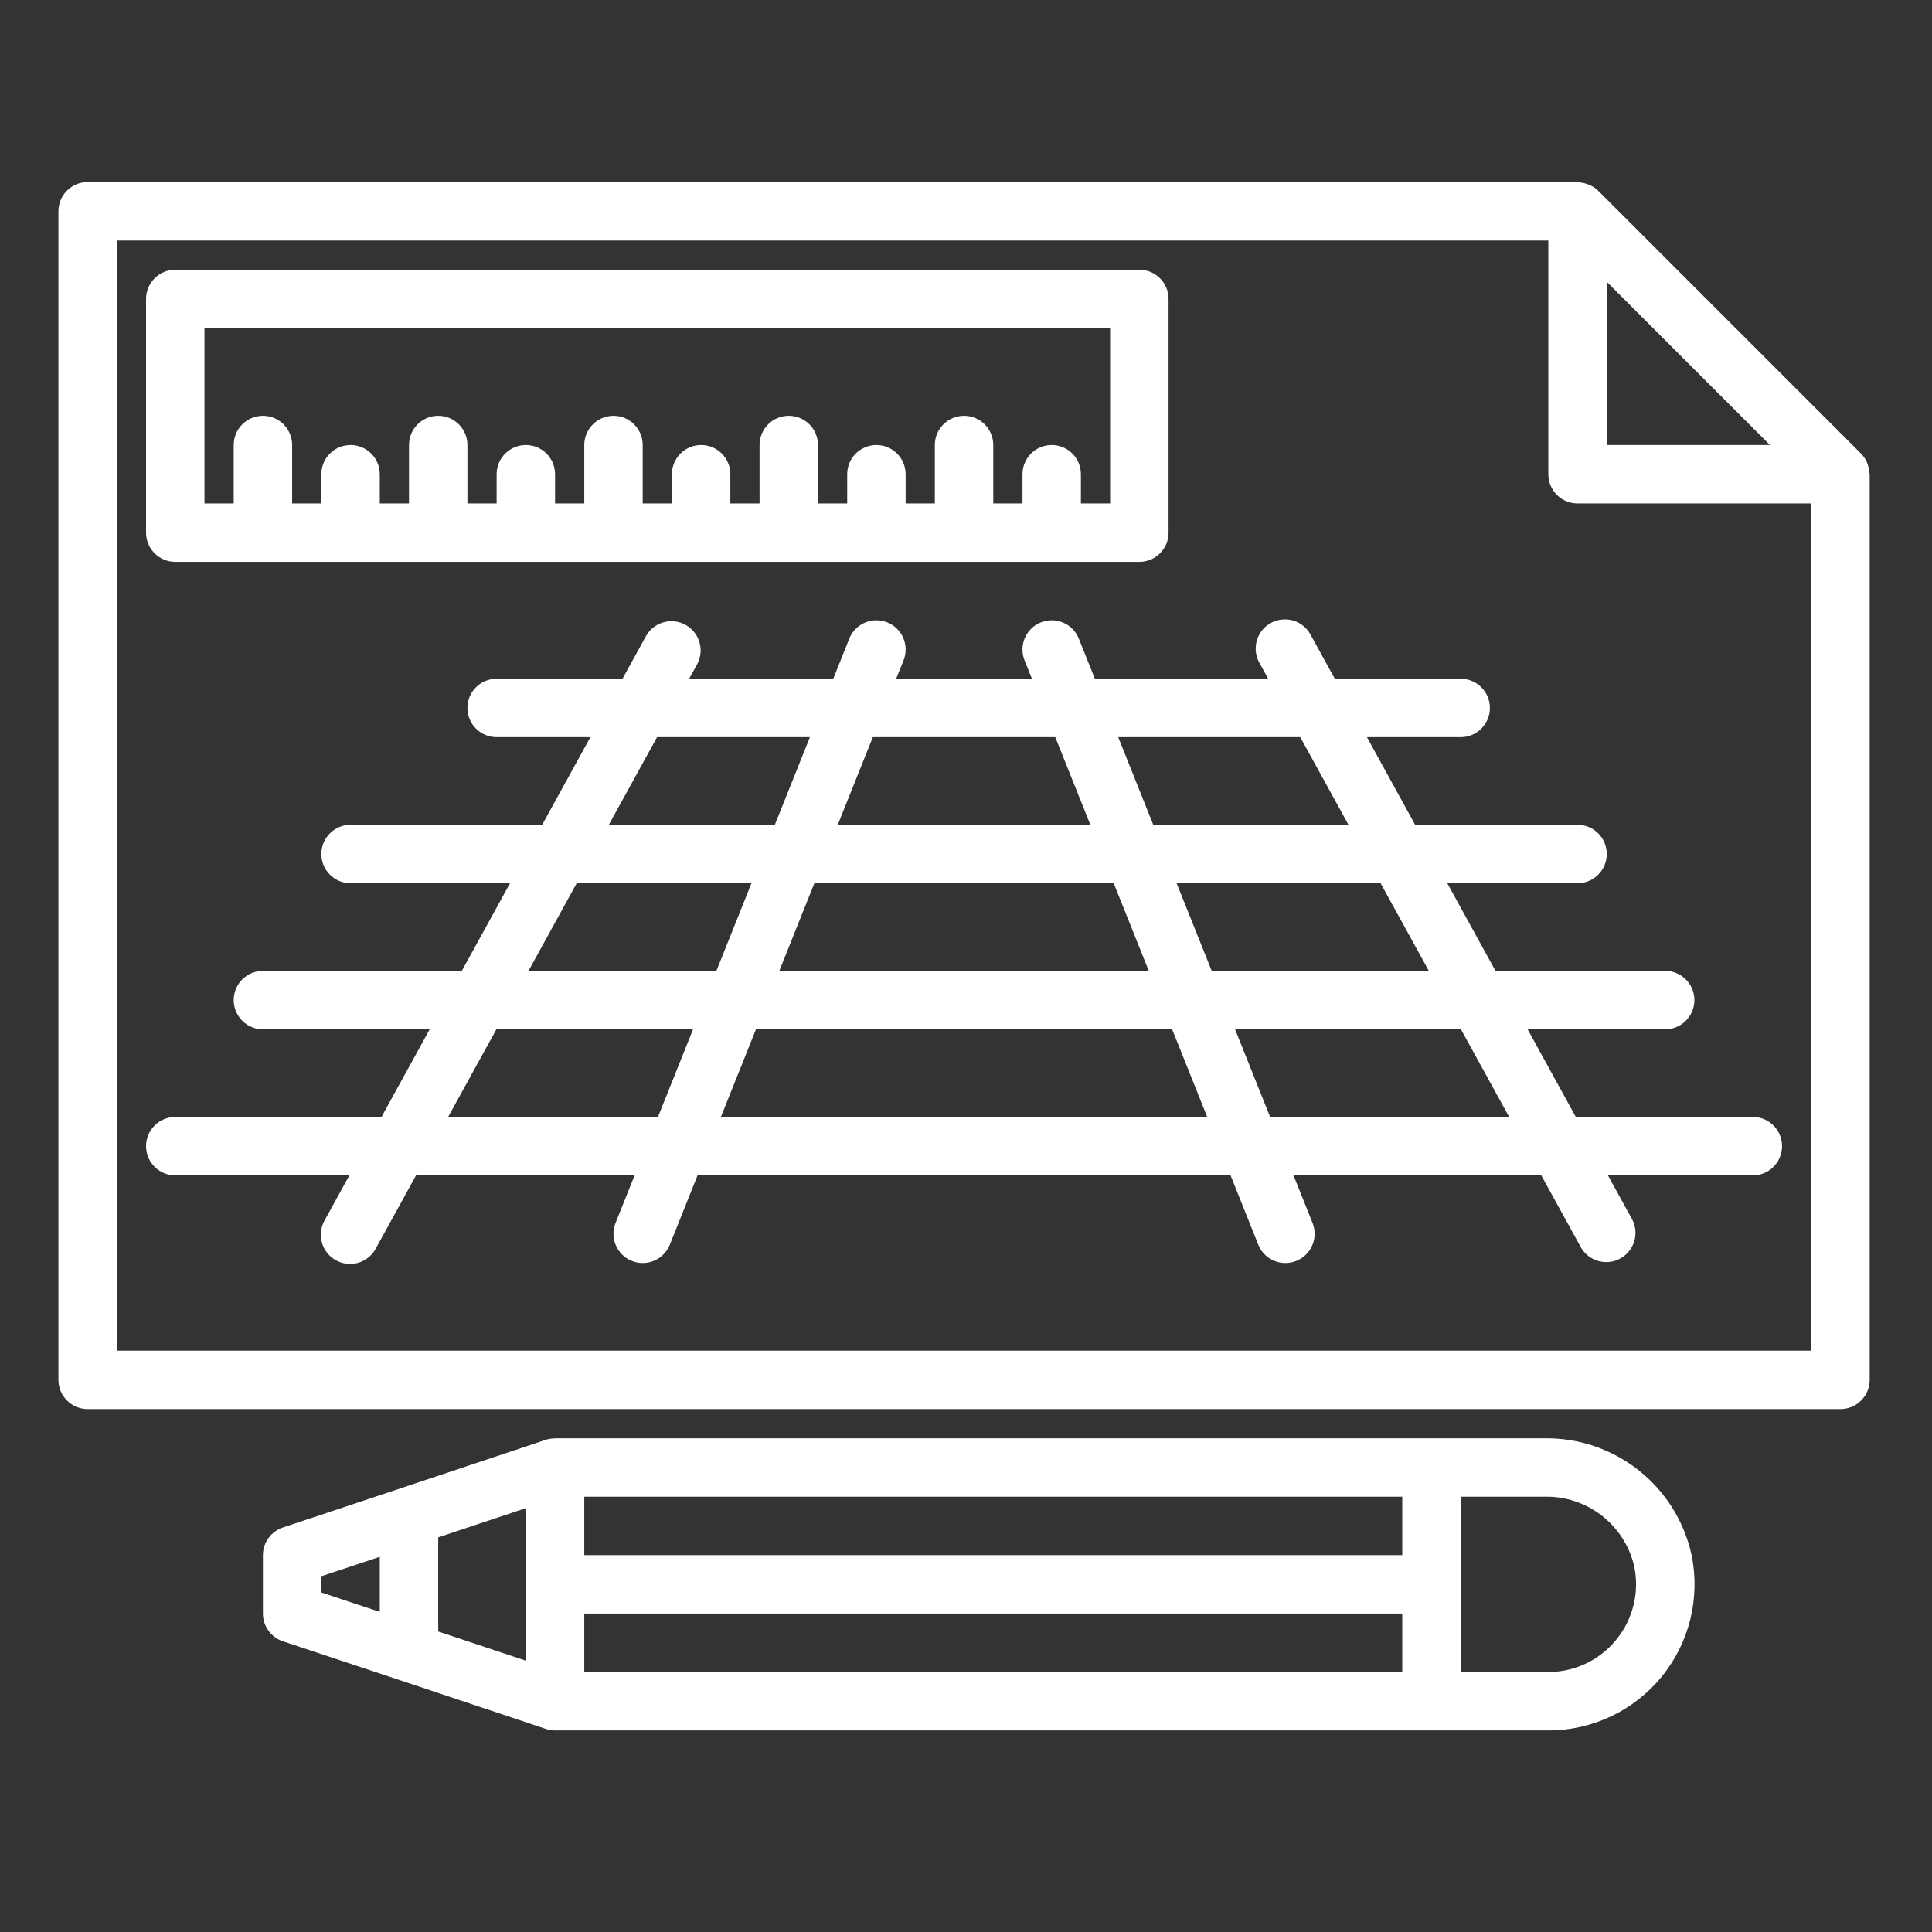 <svg width="200" height="200" viewBox="0 0 200 200" fill="none" xmlns="http://www.w3.org/2000/svg">
<rect x="0" y="0" width="200" height="200" fill="#333333" stroke="none"/>
<path d="M159.832 148.891H57.46C57.434 148.891 57.411 148.906 57.388 148.906C57.087 148.907 56.789 148.954 56.504 149.047L41.401 154.093L29.304 158.118C28.062 158.523 27.22 159.681 27.218 160.988V167.037C27.218 168.338 28.052 169.496 29.29 169.907L41.386 173.927L56.508 178.976C56.815 179.08 57.136 179.133 57.46 179.133H160.282C164.836 179.137 169.149 177.09 172.025 173.558C174.9 170.025 176.029 165.385 175.101 160.927C173.518 153.796 167.135 148.765 159.832 148.891V148.891ZM145.161 160.988H60.484V154.94H145.161V160.988ZM33.266 163.171L39.315 161.161V166.863L33.266 164.852V163.171ZM45.363 159.147L54.435 156.122V171.913L45.363 168.889V159.147ZM60.484 167.037H145.161V173.085H60.484V167.037ZM167.3 169.757C165.582 171.866 163.004 173.089 160.282 173.085H151.21V154.94H159.832C164.25 154.812 168.149 157.808 169.165 162.111C169.739 164.81 169.054 167.625 167.3 169.757V169.757Z" fill="white"/>
<path d="M193.512 48.905C193.495 48.638 193.442 48.375 193.355 48.122C193.322 48.025 193.298 47.935 193.254 47.841C193.109 47.511 192.903 47.211 192.651 46.955L165.433 19.737C165.102 19.415 164.7 19.176 164.259 19.041C164.009 18.955 163.748 18.905 163.485 18.89C163.426 18.875 163.367 18.861 163.306 18.851H9.073C7.402 18.851 6.048 20.205 6.048 21.875V142.843C6.048 144.512 7.402 145.867 9.073 145.867H190.524C192.195 145.867 193.548 144.512 193.548 142.843V49.093C193.548 49.029 193.514 48.971 193.512 48.905V48.905ZM183.224 46.069H166.331V29.176L183.224 46.069ZM12.097 139.819V24.9H160.282V49.093C160.282 50.762 161.636 52.117 163.306 52.117H187.5V139.819H12.097Z" fill="white"/>
<path d="M18.145 58.166H117.944C119.614 58.166 120.968 56.811 120.968 55.142V30.948C120.968 29.278 119.614 27.924 117.944 27.924H18.145C16.475 27.924 15.121 29.278 15.121 30.948V55.142C15.121 56.811 16.475 58.166 18.145 58.166ZM21.169 33.972H114.919V52.117H111.895V49.093C111.895 47.423 110.541 46.069 108.871 46.069C107.201 46.069 105.847 47.423 105.847 49.093V52.117H102.823V46.069C102.823 44.399 101.469 43.045 99.798 43.045C98.128 43.045 96.774 44.399 96.774 46.069V52.117H93.75V49.093C93.75 47.423 92.396 46.069 90.726 46.069C89.055 46.069 87.702 47.423 87.702 49.093V52.117H84.677V46.069C84.677 44.399 83.324 43.045 81.653 43.045C79.983 43.045 78.629 44.399 78.629 46.069V52.117H75.605V49.093C75.605 47.423 74.251 46.069 72.581 46.069C70.91 46.069 69.556 47.423 69.556 49.093V52.117H66.532V46.069C66.532 44.399 65.178 43.045 63.508 43.045C61.838 43.045 60.484 44.399 60.484 46.069V52.117H57.46V49.093C57.46 47.423 56.106 46.069 54.435 46.069C52.765 46.069 51.411 47.423 51.411 49.093V52.117H48.387V46.069C48.387 44.399 47.033 43.045 45.363 43.045C43.693 43.045 42.339 44.399 42.339 46.069V52.117H39.315V49.093C39.315 47.423 37.961 46.069 36.29 46.069C34.62 46.069 33.266 47.423 33.266 49.093V52.117H30.242V46.069C30.242 44.399 28.888 43.045 27.218 43.045C25.547 43.045 24.194 44.399 24.194 46.069V52.117H21.169V33.972Z" fill="white"/>
<path d="M181.452 115.625H163.128L158.138 106.553H172.379C174.049 106.553 175.403 105.198 175.403 103.529C175.403 101.858 174.049 100.504 172.379 100.504H154.812L149.822 91.432H163.306C164.977 91.432 166.331 90.077 166.331 88.408C166.331 86.737 164.977 85.383 163.306 85.383H146.495L141.505 76.311H151.21C152.88 76.311 154.234 74.956 154.234 73.287C154.234 71.616 152.88 70.263 151.21 70.263H138.178L135.713 65.783C135.216 64.795 134.22 64.157 133.113 64.121C132.008 64.084 130.971 64.654 130.408 65.606C129.847 66.559 129.849 67.743 130.416 68.692L131.278 70.263H113.338L111.681 66.116C111.061 64.564 109.301 63.809 107.749 64.428C106.196 65.048 105.443 66.808 106.061 68.361L106.825 70.263H92.772L93.536 68.361C94.154 66.808 93.4 65.048 91.848 64.428C90.296 63.809 88.536 64.564 87.915 66.116L86.259 70.263H71.343L72.205 68.692C72.937 67.238 72.387 65.464 70.961 64.682C69.533 63.898 67.742 64.385 66.908 65.783L64.442 70.263H51.411C49.741 70.263 48.387 71.616 48.387 73.287C48.387 74.956 49.741 76.311 51.411 76.311H61.116L56.126 85.383H36.29C34.62 85.383 33.266 86.737 33.266 88.408C33.266 90.077 34.62 91.432 36.29 91.432H52.799L47.809 100.504H27.218C25.547 100.504 24.194 101.858 24.194 103.529C24.194 105.198 25.547 106.553 27.218 106.553H44.483L39.493 115.625H18.145C16.475 115.625 15.121 116.979 15.121 118.65C15.121 120.319 16.475 121.674 18.145 121.674H36.166L33.642 126.267C33.075 127.217 33.072 128.401 33.633 129.354C34.197 130.306 35.234 130.876 36.339 130.839C37.446 130.802 38.441 130.164 38.939 129.176L43.069 121.674H65.695L63.722 126.6C63.102 128.151 63.858 129.911 65.41 130.531C65.767 130.675 66.148 130.748 66.532 130.746C67.77 130.746 68.883 129.993 69.343 128.844L72.209 121.674H127.388L130.254 128.844C130.714 129.993 131.826 130.746 133.065 130.746C133.448 130.748 133.83 130.675 134.187 130.531C135.739 129.911 136.495 128.151 135.875 126.6L133.902 121.674H159.552L163.682 129.176C164.516 130.575 166.307 131.062 167.735 130.277C169.161 129.495 169.712 127.722 168.979 126.267L166.455 121.674H181.452C183.122 121.674 184.476 120.319 184.476 118.65C184.476 116.979 183.122 115.625 181.452 115.625V115.625ZM147.911 100.504H125.434L121.805 91.432H142.919L147.911 100.504ZM118.922 100.504H80.675L84.305 91.432H115.291L118.922 100.504ZM134.603 76.311L139.595 85.383H119.386L115.757 76.311H134.603ZM109.243 76.311L112.873 85.383H86.724L90.354 76.311H109.243ZM68.018 76.311H83.84L80.211 85.383H63.026L68.018 76.311ZM59.702 91.432H77.791L74.162 100.504H54.71L59.702 91.432ZM46.393 115.625L51.385 106.553H71.743L68.114 115.625H46.393ZM74.627 115.625L78.257 106.553H121.34L124.97 115.625H74.627ZM131.483 115.625L127.854 106.553H151.236L156.228 115.625H131.483Z" fill="white"/>
</svg>
